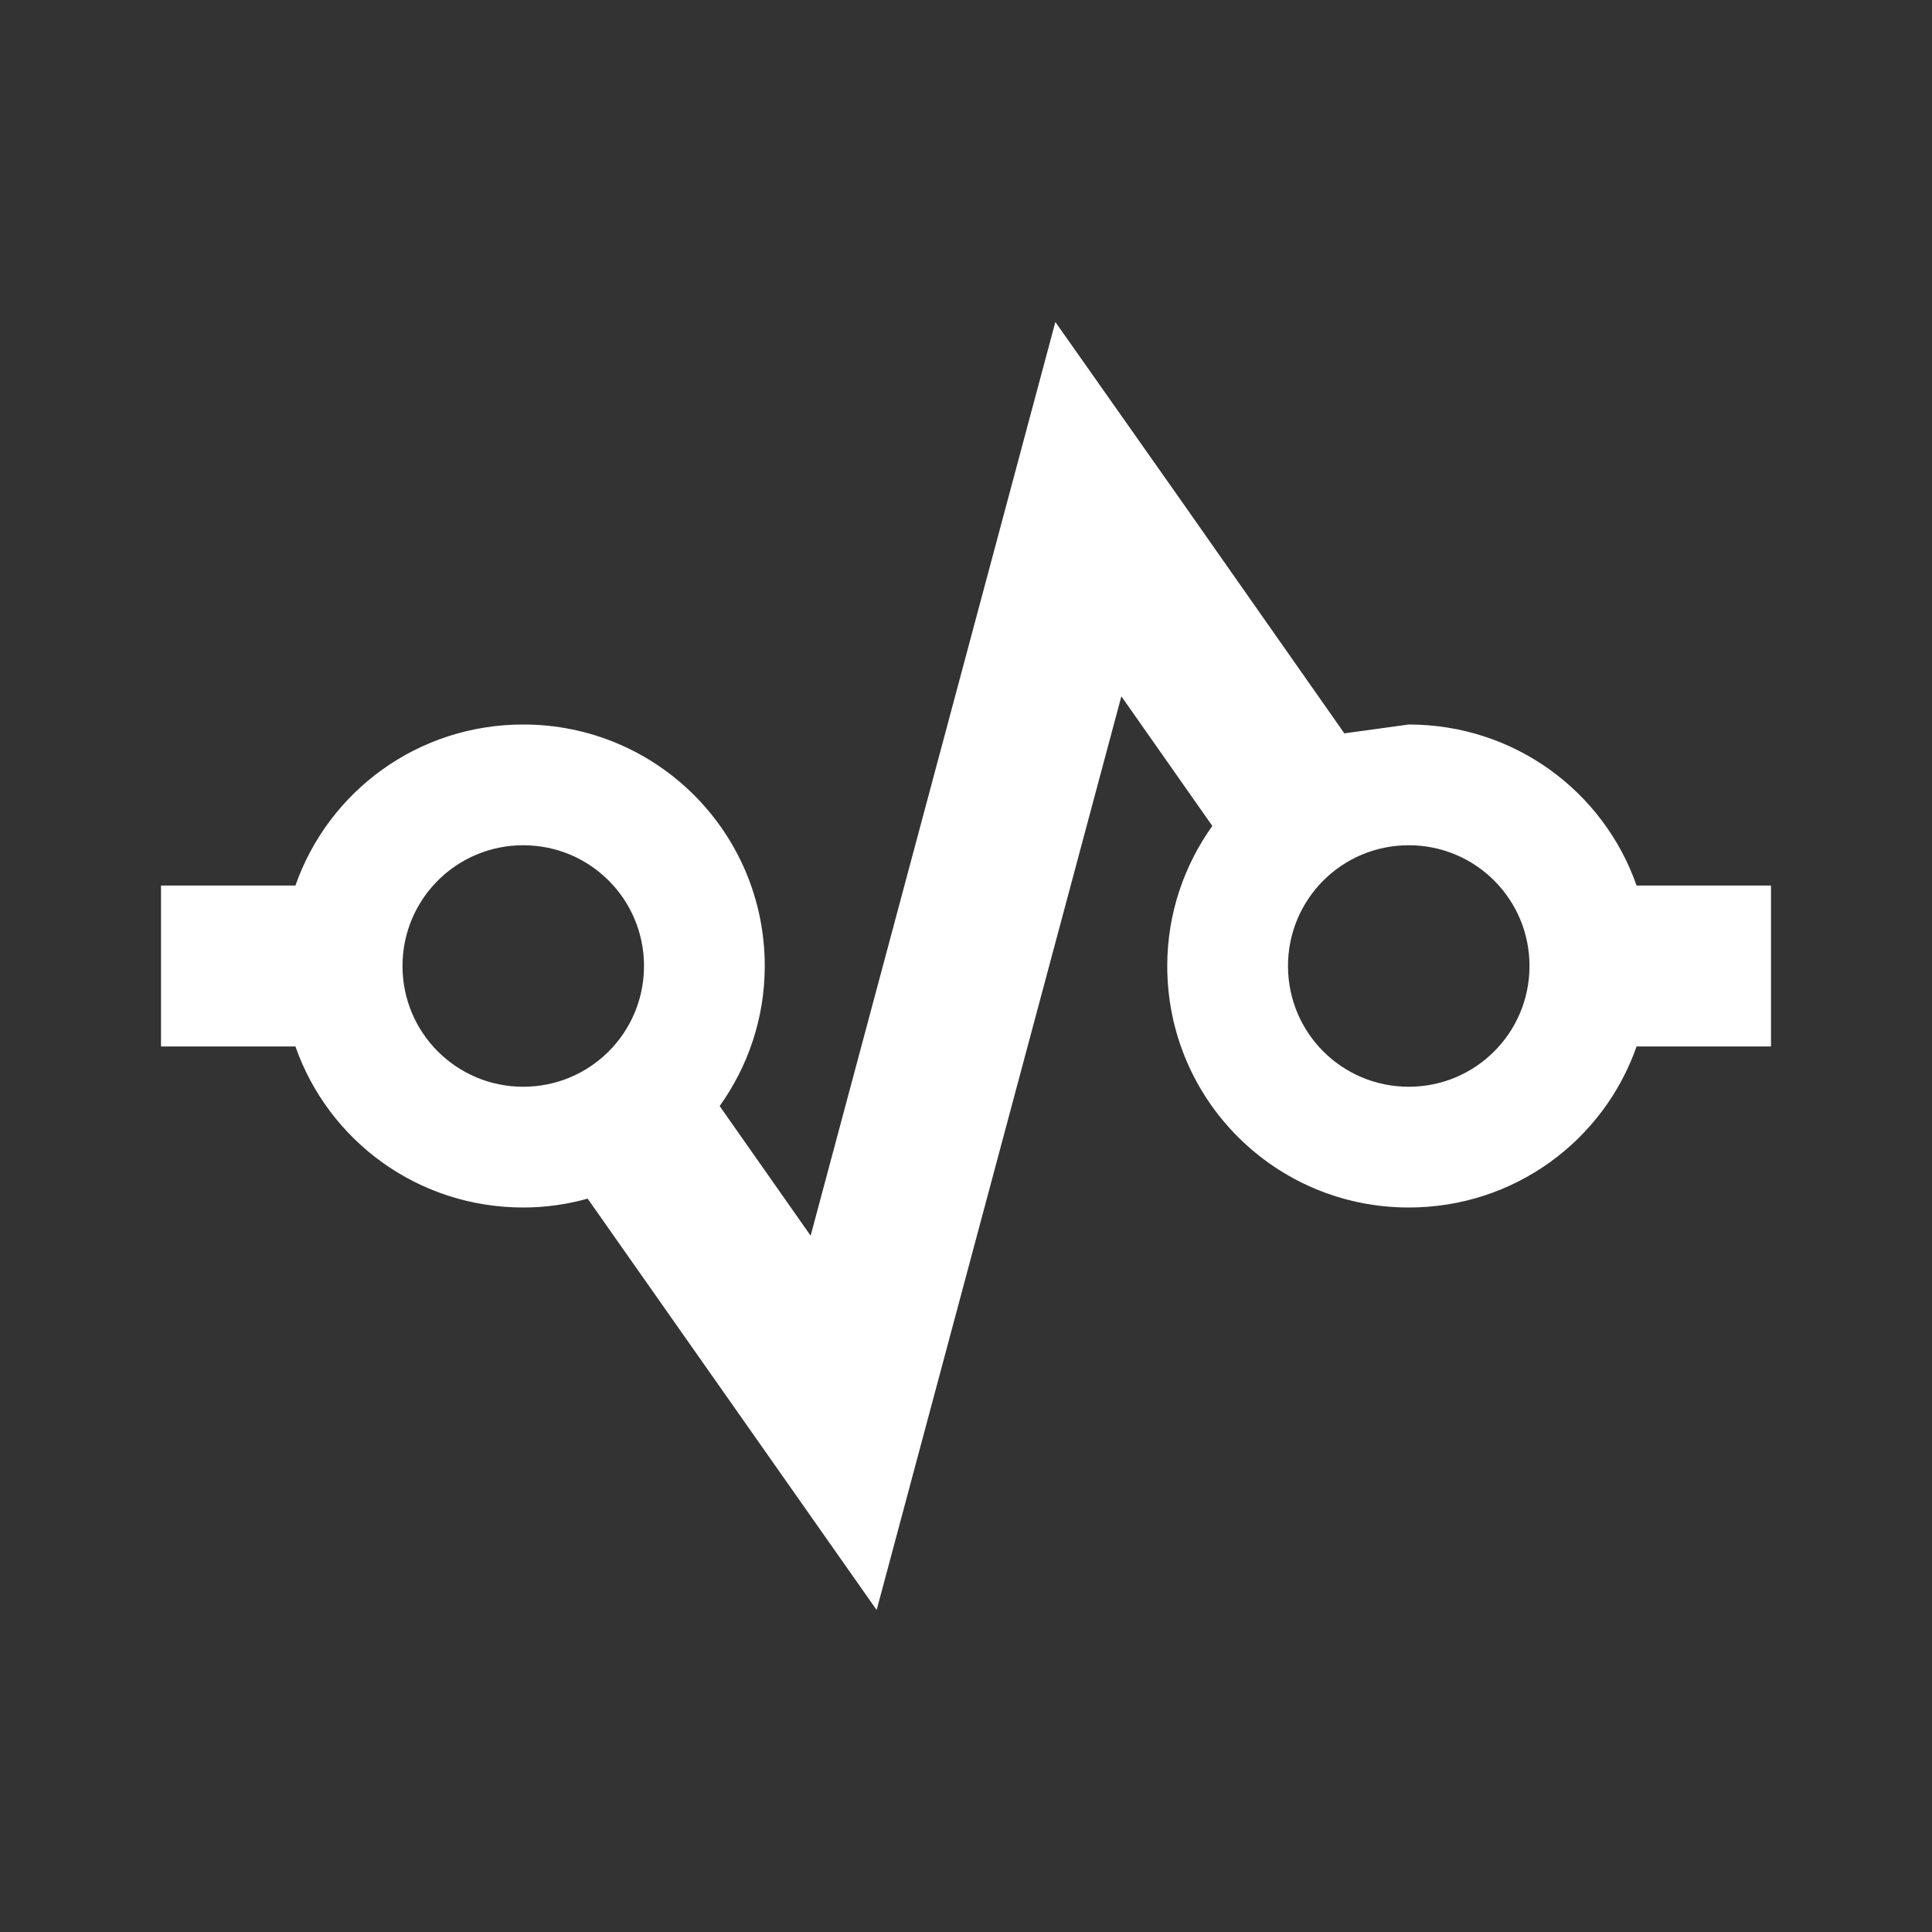 <?xml version="1.0" encoding="UTF-8"?><!DOCTYPE svg PUBLIC "-//W3C//DTD SVG 1.1//EN" "http://www.w3.org/Graphics/SVG/1.1/DTD/svg11.dtd"><svg xmlns="http://www.w3.org/2000/svg" xmlns:xlink="http://www.w3.org/1999/xlink" version="1.1" width="512" height="512" viewBox="0 0 512 512"><rect x="0" y="0" width="512" height="512" fill="#333333" stroke="none"/>    <path fill="#ffffff" transform="scale(1, -1) translate(0, -448)" glyph-name="resistor-nodes" unicode="&#xFB20;" horiz-adv-x="512" d=" M42.667 213.333H78.293C87.04 238.293 110.72 256 138.667 256C174.08 256 202.667 227.413 202.667 192C202.667 178.133 198.187 165.333 190.72 154.88L214.827 120.533L279.68 362.667L311.68 317.227L356.267 253.653L373.333 256C401.28 256 424.96 238.293 433.707 213.333H469.333V170.667H433.707C424.96 145.707 401.28 128 373.333 128C337.92 128 309.333 156.587 309.333 192C309.333 205.867 313.813 218.667 321.28 229.12L297.173 263.467L232.32 21.333L155.733 130.347C150.4 128.853 144.64 128 138.667 128C110.72 128 87.04 145.707 78.293 170.667H42.667V213.333M373.333 224C355.627 224 341.333 209.707 341.333 192S355.627 160 373.333 160S405.333 174.293 405.333 192S391.04 224 373.333 224M138.667 224C120.96 224 106.667 209.707 106.667 192S120.96 160 138.667 160S170.667 174.293 170.667 192S156.373 224 138.667 224z" /></svg>